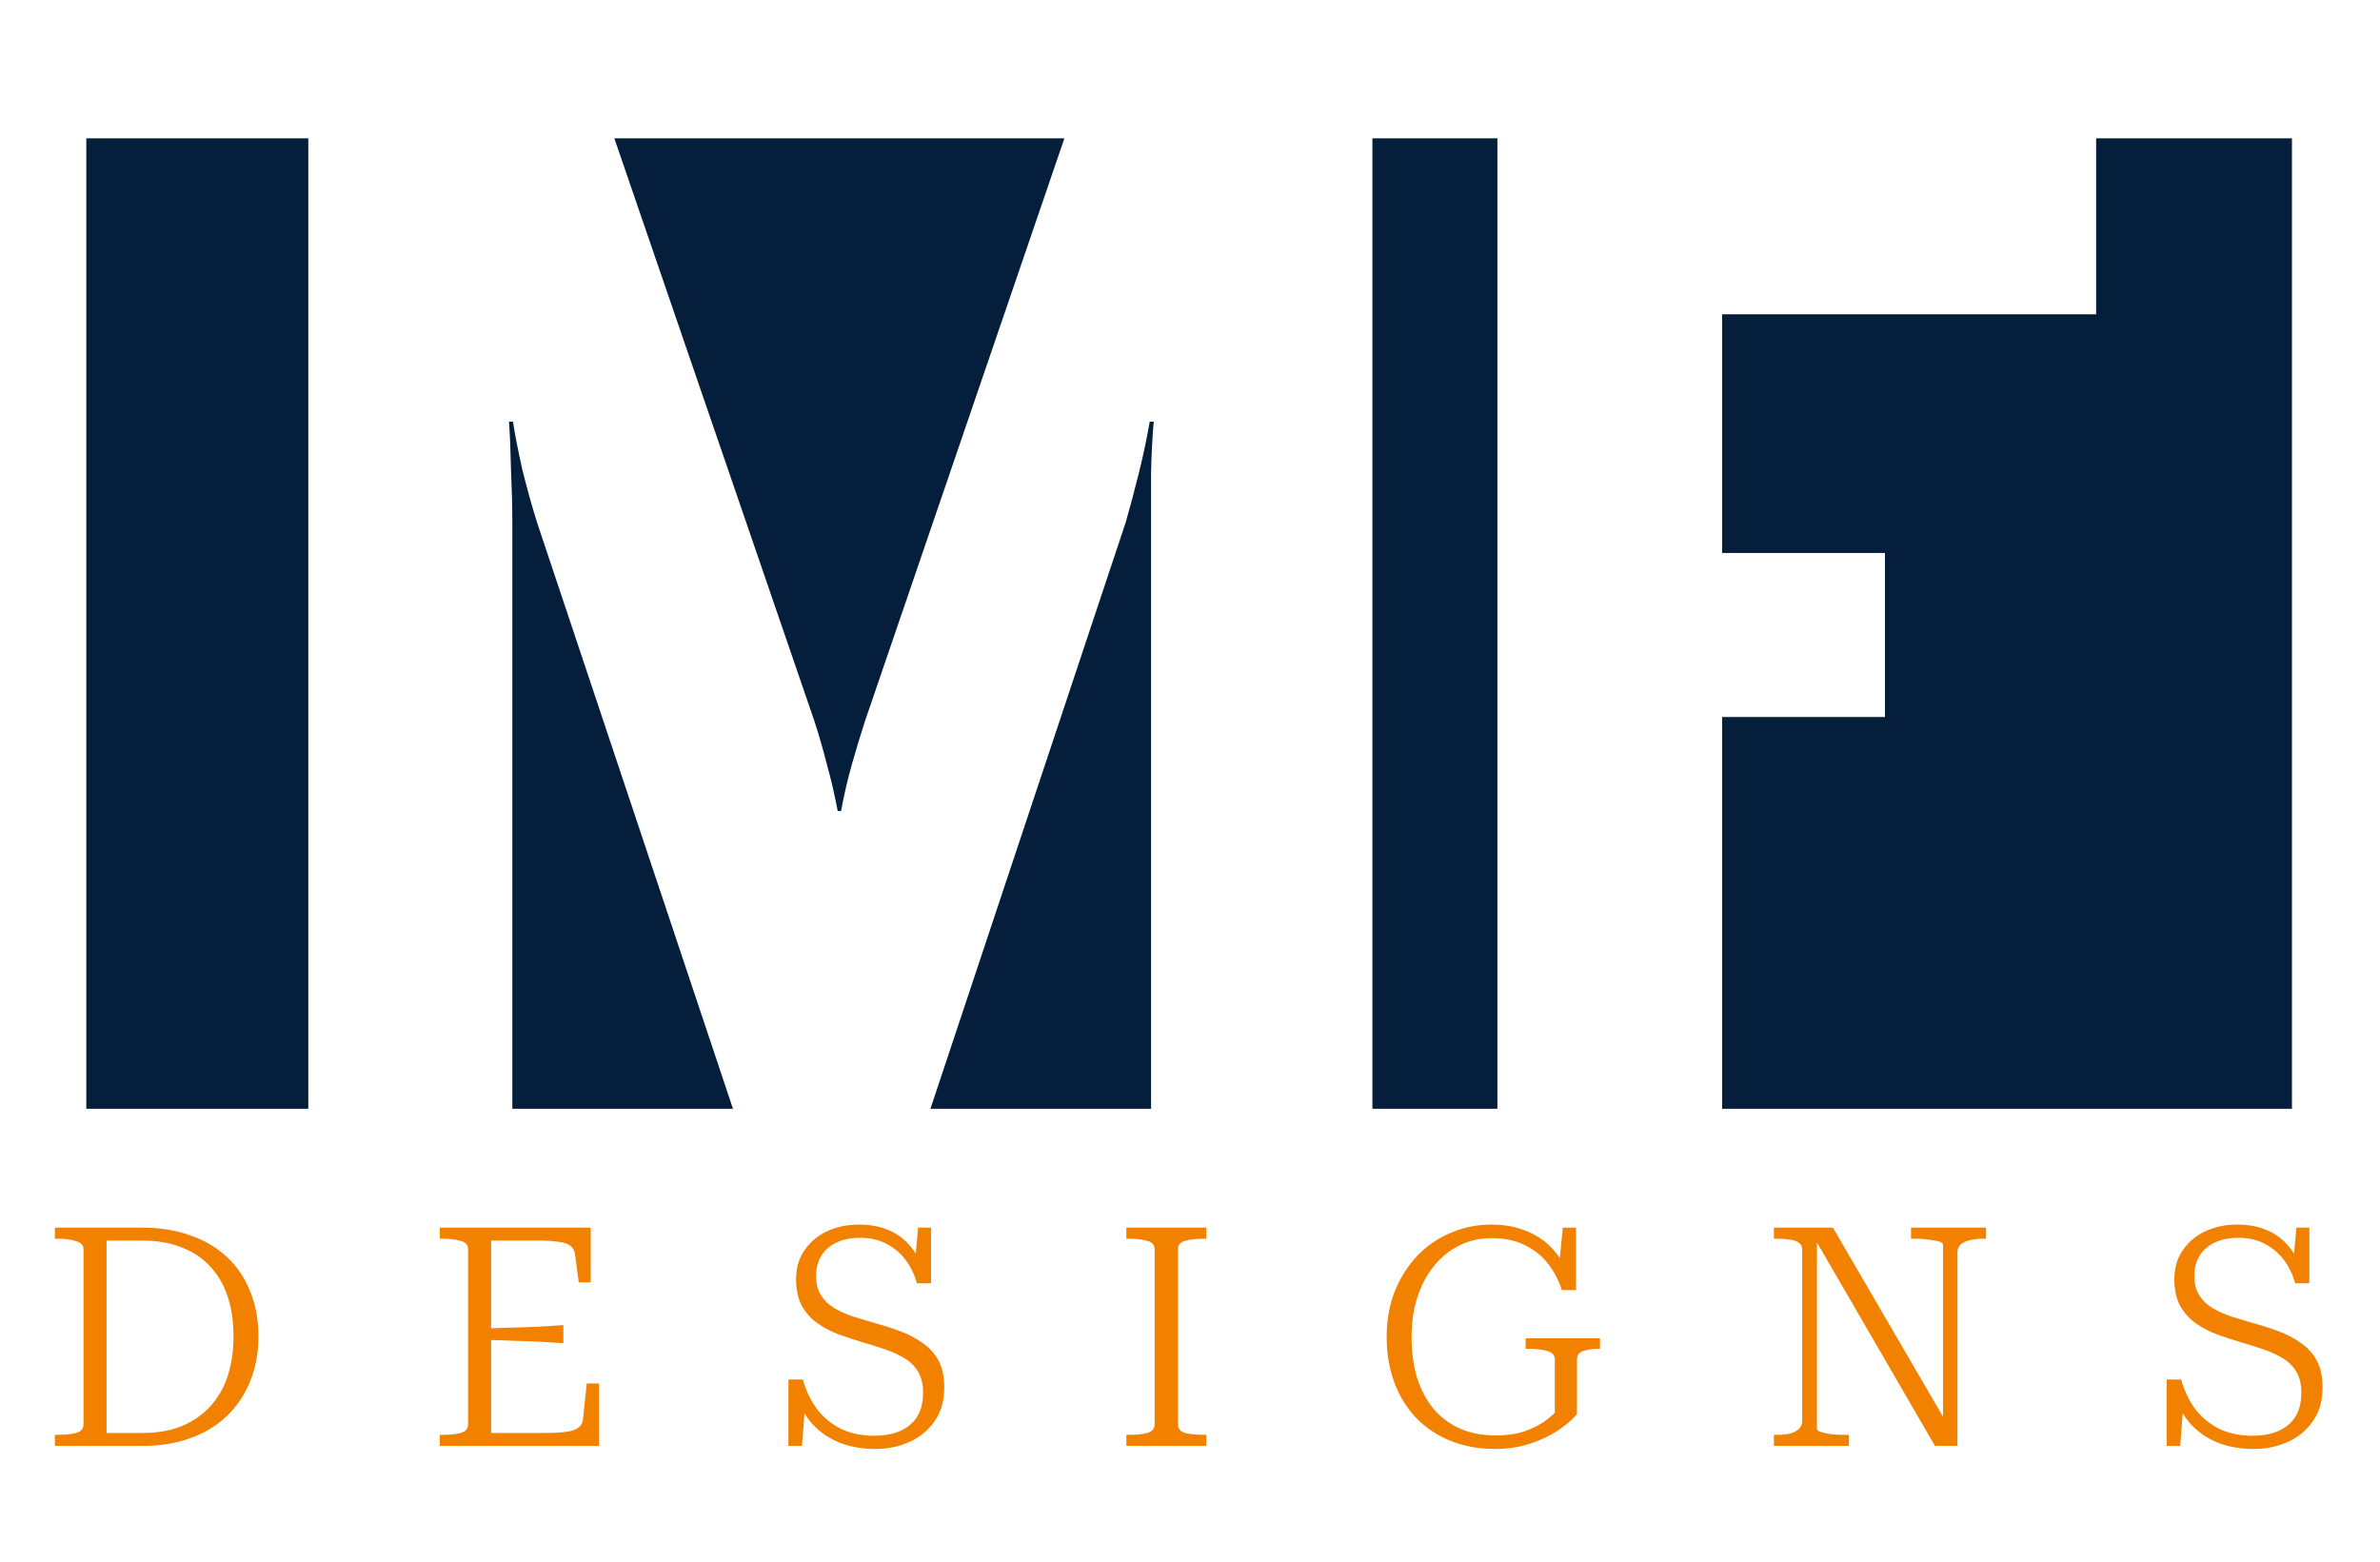 <svg width="480" height="315" viewBox="0 0 480 315" fill="none" xmlns="http://www.w3.org/2000/svg">
<path d="M11.073 249.865V247.633H28.805C32.318 247.633 35.501 248.15 38.353 249.183C41.246 250.175 43.705 251.622 45.731 253.523C47.797 255.424 49.368 257.739 50.443 260.467C51.559 263.154 52.117 266.171 52.117 269.519C52.117 272.867 51.559 275.905 50.443 278.633C49.368 281.32 47.797 283.655 45.731 285.639C43.705 287.582 41.246 289.07 38.353 290.103C35.501 291.136 32.318 291.653 28.805 291.653H11.073V289.421H11.693C13.181 289.421 14.4 289.297 15.351 289.049C16.343 288.76 16.839 288.181 16.839 287.313V251.973C16.839 251.188 16.343 250.65 15.351 250.361C14.4 250.03 13.181 249.865 11.693 249.865H11.073ZM28.743 250.237H21.489V289.049H28.743C31.636 289.049 34.199 288.615 36.431 287.747C38.704 286.838 40.626 285.556 42.197 283.903C43.809 282.208 45.028 280.162 45.855 277.765C46.681 275.326 47.095 272.578 47.095 269.519C47.095 266.46 46.681 263.732 45.855 261.335C45.028 258.938 43.809 256.912 42.197 255.259C40.626 253.606 38.704 252.366 36.431 251.539C34.199 250.671 31.636 250.237 28.743 250.237ZM120.81 279.067V291.653H88.694V289.421H89.314C90.76 289.421 91.959 289.297 92.91 289.049C93.902 288.76 94.398 288.181 94.398 287.313V251.973C94.398 251.105 93.902 250.547 92.91 250.299C91.959 250.01 90.76 249.865 89.314 249.865H88.694V247.633H119.136V258.669H116.718L115.974 253.027C115.891 252.283 115.581 251.704 115.044 251.291C114.548 250.878 113.742 250.609 112.626 250.485C111.551 250.32 110.146 250.237 108.41 250.237H99.048V289.049H109.836C111.159 289.049 112.295 289.008 113.246 288.925C114.238 288.842 115.044 288.698 115.664 288.491C116.284 288.284 116.739 287.995 117.028 287.623C117.359 287.251 117.545 286.796 117.586 286.259L118.33 279.067H120.81ZM97.684 267.969C99.751 267.886 101.673 267.824 103.45 267.783C105.269 267.742 107.005 267.68 108.658 267.597C110.311 267.514 111.965 267.411 113.618 267.287V270.945C111.965 270.821 110.311 270.718 108.658 270.635C107.005 270.552 105.269 270.49 103.45 270.449C101.673 270.366 99.751 270.304 97.684 270.263V267.969ZM176.304 289.607C178.288 289.607 180.004 289.297 181.45 288.677C182.938 288.057 184.096 287.106 184.922 285.825C185.749 284.544 186.162 282.911 186.162 280.927C186.162 279.232 185.832 277.827 185.17 276.711C184.509 275.595 183.6 274.686 182.442 273.983C181.285 273.28 179.983 272.681 178.536 272.185C177.09 271.689 175.581 271.214 174.01 270.759C172.357 270.263 170.724 269.726 169.112 269.147C167.5 268.527 166.054 267.762 164.772 266.853C163.491 265.902 162.458 264.724 161.672 263.319C160.928 261.872 160.556 260.116 160.556 258.049C160.556 255.776 161.114 253.833 162.23 252.221C163.346 250.568 164.855 249.286 166.756 248.377C168.699 247.468 170.848 247.013 173.204 247.013C175.354 247.013 177.255 247.344 178.908 248.005C180.603 248.666 182.07 249.679 183.31 251.043C184.55 252.407 185.542 254.143 186.286 256.251L184.426 255.755L185.17 247.633H187.774V258.855H184.922C184.385 256.954 183.579 255.321 182.504 253.957C181.43 252.593 180.128 251.539 178.598 250.795C177.11 250.051 175.436 249.679 173.576 249.679C171.675 249.679 170.063 249.989 168.74 250.609C167.418 251.229 166.384 252.118 165.64 253.275C164.938 254.432 164.586 255.817 164.586 257.429C164.586 258.958 164.917 260.24 165.578 261.273C166.24 262.306 167.108 263.154 168.182 263.815C169.298 264.476 170.58 265.055 172.026 265.551C173.473 266.006 174.982 266.46 176.552 266.915C178.247 267.37 179.921 267.907 181.574 268.527C183.228 269.147 184.716 269.932 186.038 270.883C187.402 271.792 188.477 272.97 189.262 274.417C190.048 275.864 190.44 277.682 190.44 279.873C190.44 282.518 189.8 284.771 188.518 286.631C187.237 288.491 185.542 289.896 183.434 290.847C181.326 291.798 179.012 292.273 176.49 292.273C173.928 292.273 171.572 291.86 169.422 291.033C167.314 290.206 165.496 288.987 163.966 287.375C162.437 285.722 161.3 283.634 160.556 281.113L162.478 282.105L161.734 291.653H159.006V278.261H161.92C162.582 280.617 163.574 282.663 164.896 284.399C166.26 286.094 167.893 287.396 169.794 288.305C171.737 289.173 173.907 289.607 176.304 289.607ZM232.869 287.313V251.973C232.869 251.105 232.373 250.547 231.381 250.299C230.43 250.01 229.231 249.865 227.785 249.865H227.165V247.633H243.285V249.865H242.727C241.239 249.865 239.999 250.01 239.007 250.299C238.056 250.547 237.581 251.105 237.581 251.973V287.313C237.581 288.181 238.056 288.76 239.007 289.049C239.999 289.297 241.239 289.421 242.727 289.421H243.285V291.653H227.165V289.421H227.785C229.231 289.421 230.43 289.297 231.381 289.049C232.373 288.76 232.869 288.181 232.869 287.313ZM318.041 274.231V285.205C317.462 285.949 316.636 286.734 315.561 287.561C314.528 288.388 313.267 289.173 311.779 289.917C310.332 290.62 308.741 291.198 307.005 291.653C305.31 292.066 303.492 292.273 301.549 292.273C298.284 292.273 295.308 291.736 292.621 290.661C289.934 289.586 287.62 288.057 285.677 286.073C283.734 284.048 282.246 281.65 281.213 278.881C280.18 276.112 279.663 273.032 279.663 269.643C279.663 266.336 280.2 263.298 281.275 260.529C282.391 257.76 283.9 255.362 285.801 253.337C287.744 251.312 289.996 249.762 292.559 248.687C295.122 247.571 297.87 247.013 300.805 247.013C303.368 247.013 305.662 247.426 307.687 248.253C309.712 249.038 311.428 250.154 312.833 251.601C314.238 253.006 315.313 254.701 316.057 256.685L314.321 256.499L315.189 247.633H317.855V260.219H315.003C314.342 258.194 313.391 256.396 312.151 254.825C310.911 253.254 309.34 252.014 307.439 251.105C305.579 250.196 303.368 249.741 300.805 249.741C298.532 249.741 296.403 250.216 294.419 251.167C292.476 252.118 290.782 253.461 289.335 255.197C287.888 256.933 286.752 259.02 285.925 261.459C285.098 263.898 284.685 266.626 284.685 269.643C284.685 272.702 285.057 275.471 285.801 277.951C286.586 280.39 287.702 282.477 289.149 284.213C290.637 285.949 292.414 287.272 294.481 288.181C296.589 289.09 298.966 289.545 301.611 289.545C303.843 289.545 305.765 289.276 307.377 288.739C308.989 288.16 310.312 287.52 311.345 286.817C312.378 286.073 313.122 285.453 313.577 284.957V274.231C313.577 273.363 313.06 272.784 312.027 272.495C311.035 272.206 309.795 272.061 308.307 272.061H307.687V269.953H322.691V272.061H322.381C321.224 272.061 320.211 272.206 319.343 272.495C318.475 272.784 318.041 273.363 318.041 274.231ZM357.764 291.653V289.421H358.446C359.397 289.421 360.244 289.338 360.988 289.173C361.773 288.966 362.373 288.656 362.786 288.243C363.241 287.83 363.468 287.292 363.468 286.631V251.973C363.468 251.394 363.241 250.96 362.786 250.671C362.331 250.34 361.732 250.134 360.988 250.051C360.244 249.927 359.397 249.865 358.446 249.865H357.764V247.633H369.668L392.546 286.941L391.864 287.313V251.043C391.864 250.795 391.595 250.588 391.058 250.423C390.521 250.258 389.839 250.134 389.012 250.051C388.185 249.927 387.338 249.865 386.47 249.865H385.416V247.633H400.544V249.865H399.8C398.891 249.865 398.043 249.968 397.258 250.175C396.473 250.34 395.853 250.63 395.398 251.043C394.985 251.456 394.778 251.994 394.778 252.655V291.653H390.252L365.576 249.121L366.444 249.059V288.243C366.444 288.45 366.713 288.656 367.25 288.863C367.787 289.028 368.469 289.173 369.296 289.297C370.123 289.38 370.97 289.421 371.838 289.421H372.892V291.653H357.764ZM454.275 289.607C456.259 289.607 457.974 289.297 459.421 288.677C460.909 288.057 462.066 287.106 462.893 285.825C463.72 284.544 464.133 282.911 464.133 280.927C464.133 279.232 463.802 277.827 463.141 276.711C462.48 275.595 461.57 274.686 460.413 273.983C459.256 273.28 457.954 272.681 456.507 272.185C455.06 271.689 453.552 271.214 451.981 270.759C450.328 270.263 448.695 269.726 447.083 269.147C445.471 268.527 444.024 267.762 442.743 266.853C441.462 265.902 440.428 264.724 439.643 263.319C438.899 261.872 438.527 260.116 438.527 258.049C438.527 255.776 439.085 253.833 440.201 252.221C441.317 250.568 442.826 249.286 444.727 248.377C446.67 247.468 448.819 247.013 451.175 247.013C453.324 247.013 455.226 247.344 456.879 248.005C458.574 248.666 460.041 249.679 461.281 251.043C462.521 252.407 463.513 254.143 464.257 256.251L462.397 255.755L463.141 247.633H465.745V258.855H462.893C462.356 256.954 461.55 255.321 460.475 253.957C459.4 252.593 458.098 251.539 456.569 250.795C455.081 250.051 453.407 249.679 451.547 249.679C449.646 249.679 448.034 249.989 446.711 250.609C445.388 251.229 444.355 252.118 443.611 253.275C442.908 254.432 442.557 255.817 442.557 257.429C442.557 258.958 442.888 260.24 443.549 261.273C444.21 262.306 445.078 263.154 446.153 263.815C447.269 264.476 448.55 265.055 449.997 265.551C451.444 266.006 452.952 266.46 454.523 266.915C456.218 267.37 457.892 267.907 459.545 268.527C461.198 269.147 462.686 269.932 464.009 270.883C465.373 271.792 466.448 272.97 467.233 274.417C468.018 275.864 468.411 277.682 468.411 279.873C468.411 282.518 467.77 284.771 466.489 286.631C465.208 288.491 463.513 289.896 461.405 290.847C459.297 291.798 456.982 292.273 454.461 292.273C451.898 292.273 449.542 291.86 447.393 291.033C445.285 290.206 443.466 288.987 441.937 287.375C440.408 285.722 439.271 283.634 438.527 281.113L440.449 282.105L439.705 291.653H436.977V278.261H439.891C440.552 280.617 441.544 282.663 442.867 284.399C444.231 286.094 445.864 287.396 447.765 288.305C449.708 289.173 451.878 289.607 454.275 289.607Z" fill="#F28100"/>
<path fill-rule="evenodd" clip-rule="evenodd" d="M462.244 27.905H17.408V223.653H62.181V27.905H123.901L164.241 145.429C165.227 148.477 166.079 151.435 166.796 154.304C167.603 157.172 168.32 160.265 168.947 163.582H169.62C170.247 160.265 170.964 157.172 171.771 154.304C172.578 151.435 173.474 148.477 174.46 145.429L214.666 27.905H276.789V223.653H301.999V27.905H422.75V63.404H347.314V111.543H380.157V144.622H347.314V223.653H462.244V27.905ZM232.147 223.653V105.358V95.273C232.236 91.508 232.416 88.101 232.684 85.053H231.878C231.34 88.191 230.623 91.597 229.726 95.273C228.83 98.859 227.933 102.22 227.037 105.358L187.65 223.653H232.147ZM147.824 223.653L108.303 105.358C107.317 102.22 106.331 98.679 105.345 94.735C104.448 90.701 103.821 87.474 103.462 85.053H102.655C102.835 87.474 102.969 90.701 103.059 94.735C103.238 98.769 103.328 102.31 103.328 105.358V223.653H147.824Z" fill="#051E3C"/>
</svg>
